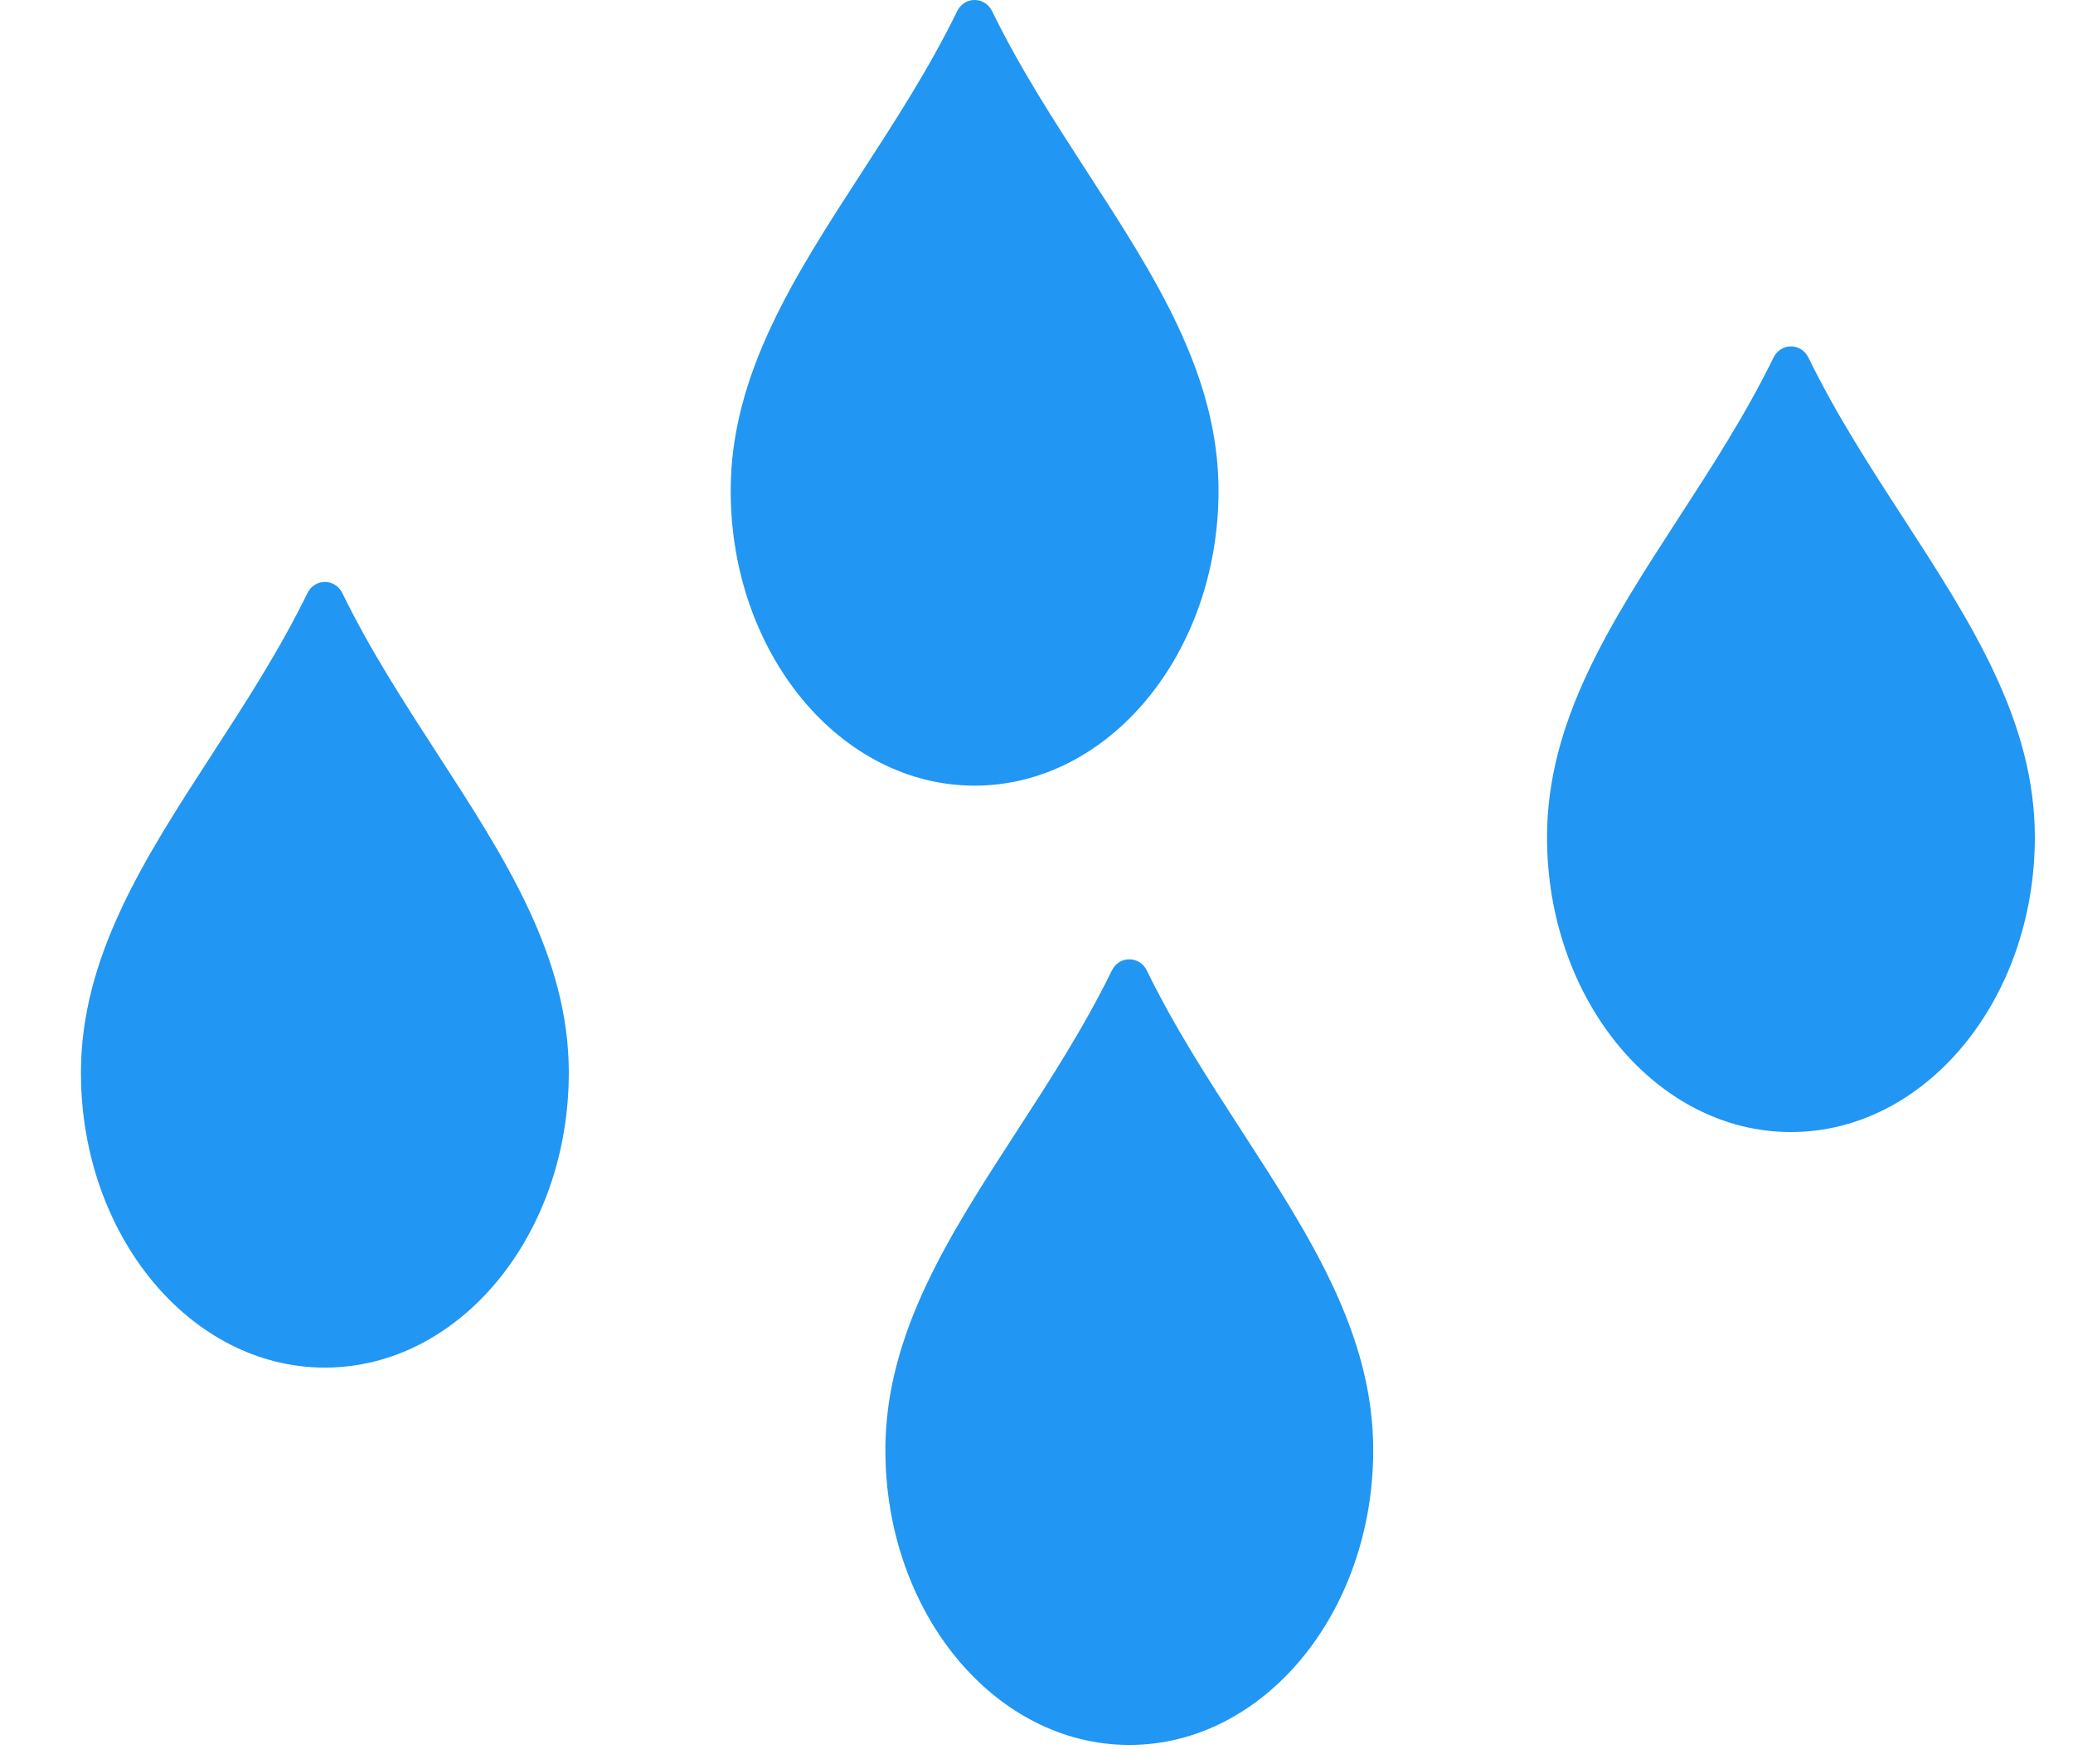 <svg width="67" height="57" viewBox="0 0 67 57" fill="none" xmlns="http://www.w3.org/2000/svg">
<g clip-path="url(#clip0)">
<path d="M35.147 5.57C34.073 3.914 32.962 2.201 32.066 0.363C31.83 -0.121 31.17 -0.121 30.935 0.363C30.038 2.201 28.927 3.914 27.853 5.57C25.674 8.93 23.616 12.104 23.616 15.857C23.616 21.113 27.152 25.388 31.5 25.388C35.848 25.388 39.383 21.113 39.383 15.857C39.383 12.104 37.326 8.93 35.147 5.57Z" fill="#2196F3"/>
</g>
<g clip-path="url(#clip1)">
<path d="M14.147 24.376C13.073 22.72 11.962 21.007 11.066 19.169C10.83 18.685 10.17 18.685 9.935 19.169C9.038 21.007 7.927 22.72 6.853 24.376C4.674 27.736 2.616 30.91 2.616 34.663C2.616 39.919 6.152 44.194 10.5 44.194C14.848 44.194 18.384 39.919 18.384 34.663C18.384 30.91 16.326 27.736 14.147 24.376Z" fill="#2196F3"/>
</g>
<g clip-path="url(#clip2)">
<path d="M40.147 36.57C39.073 34.914 37.962 33.201 37.066 31.363C36.83 30.879 36.17 30.879 35.935 31.363C35.038 33.201 33.927 34.914 32.853 36.57C30.674 39.93 28.616 43.104 28.616 46.857C28.616 52.114 32.152 56.388 36.5 56.388C40.848 56.388 44.383 52.114 44.383 46.857C44.383 43.104 42.326 39.93 40.147 36.57Z" fill="#2196F3"/>
</g>
<path d="M61.531 16.764C60.456 15.108 59.346 13.395 58.45 11.557C58.213 11.073 57.554 11.073 57.319 11.557C56.421 13.395 55.311 15.108 54.236 16.764C52.058 20.124 50 23.298 50 27.051C50 32.307 53.536 36.582 57.883 36.582C62.231 36.582 65.767 32.307 65.767 27.051C65.767 23.298 63.709 20.124 61.531 16.764Z" fill="#2196F3"/>
<defs>
<clipPath id="clip0">
<rect x="21" width="21" height="25.388" fill="white"/>
</clipPath>
<clipPath id="clip1">
<rect y="18.806" width="21" height="25.388" fill="white"/>
</clipPath>
<clipPath id="clip2">
<rect x="26" y="31" width="21" height="25.388" fill="white"/>
</clipPath>
</defs>
</svg>
